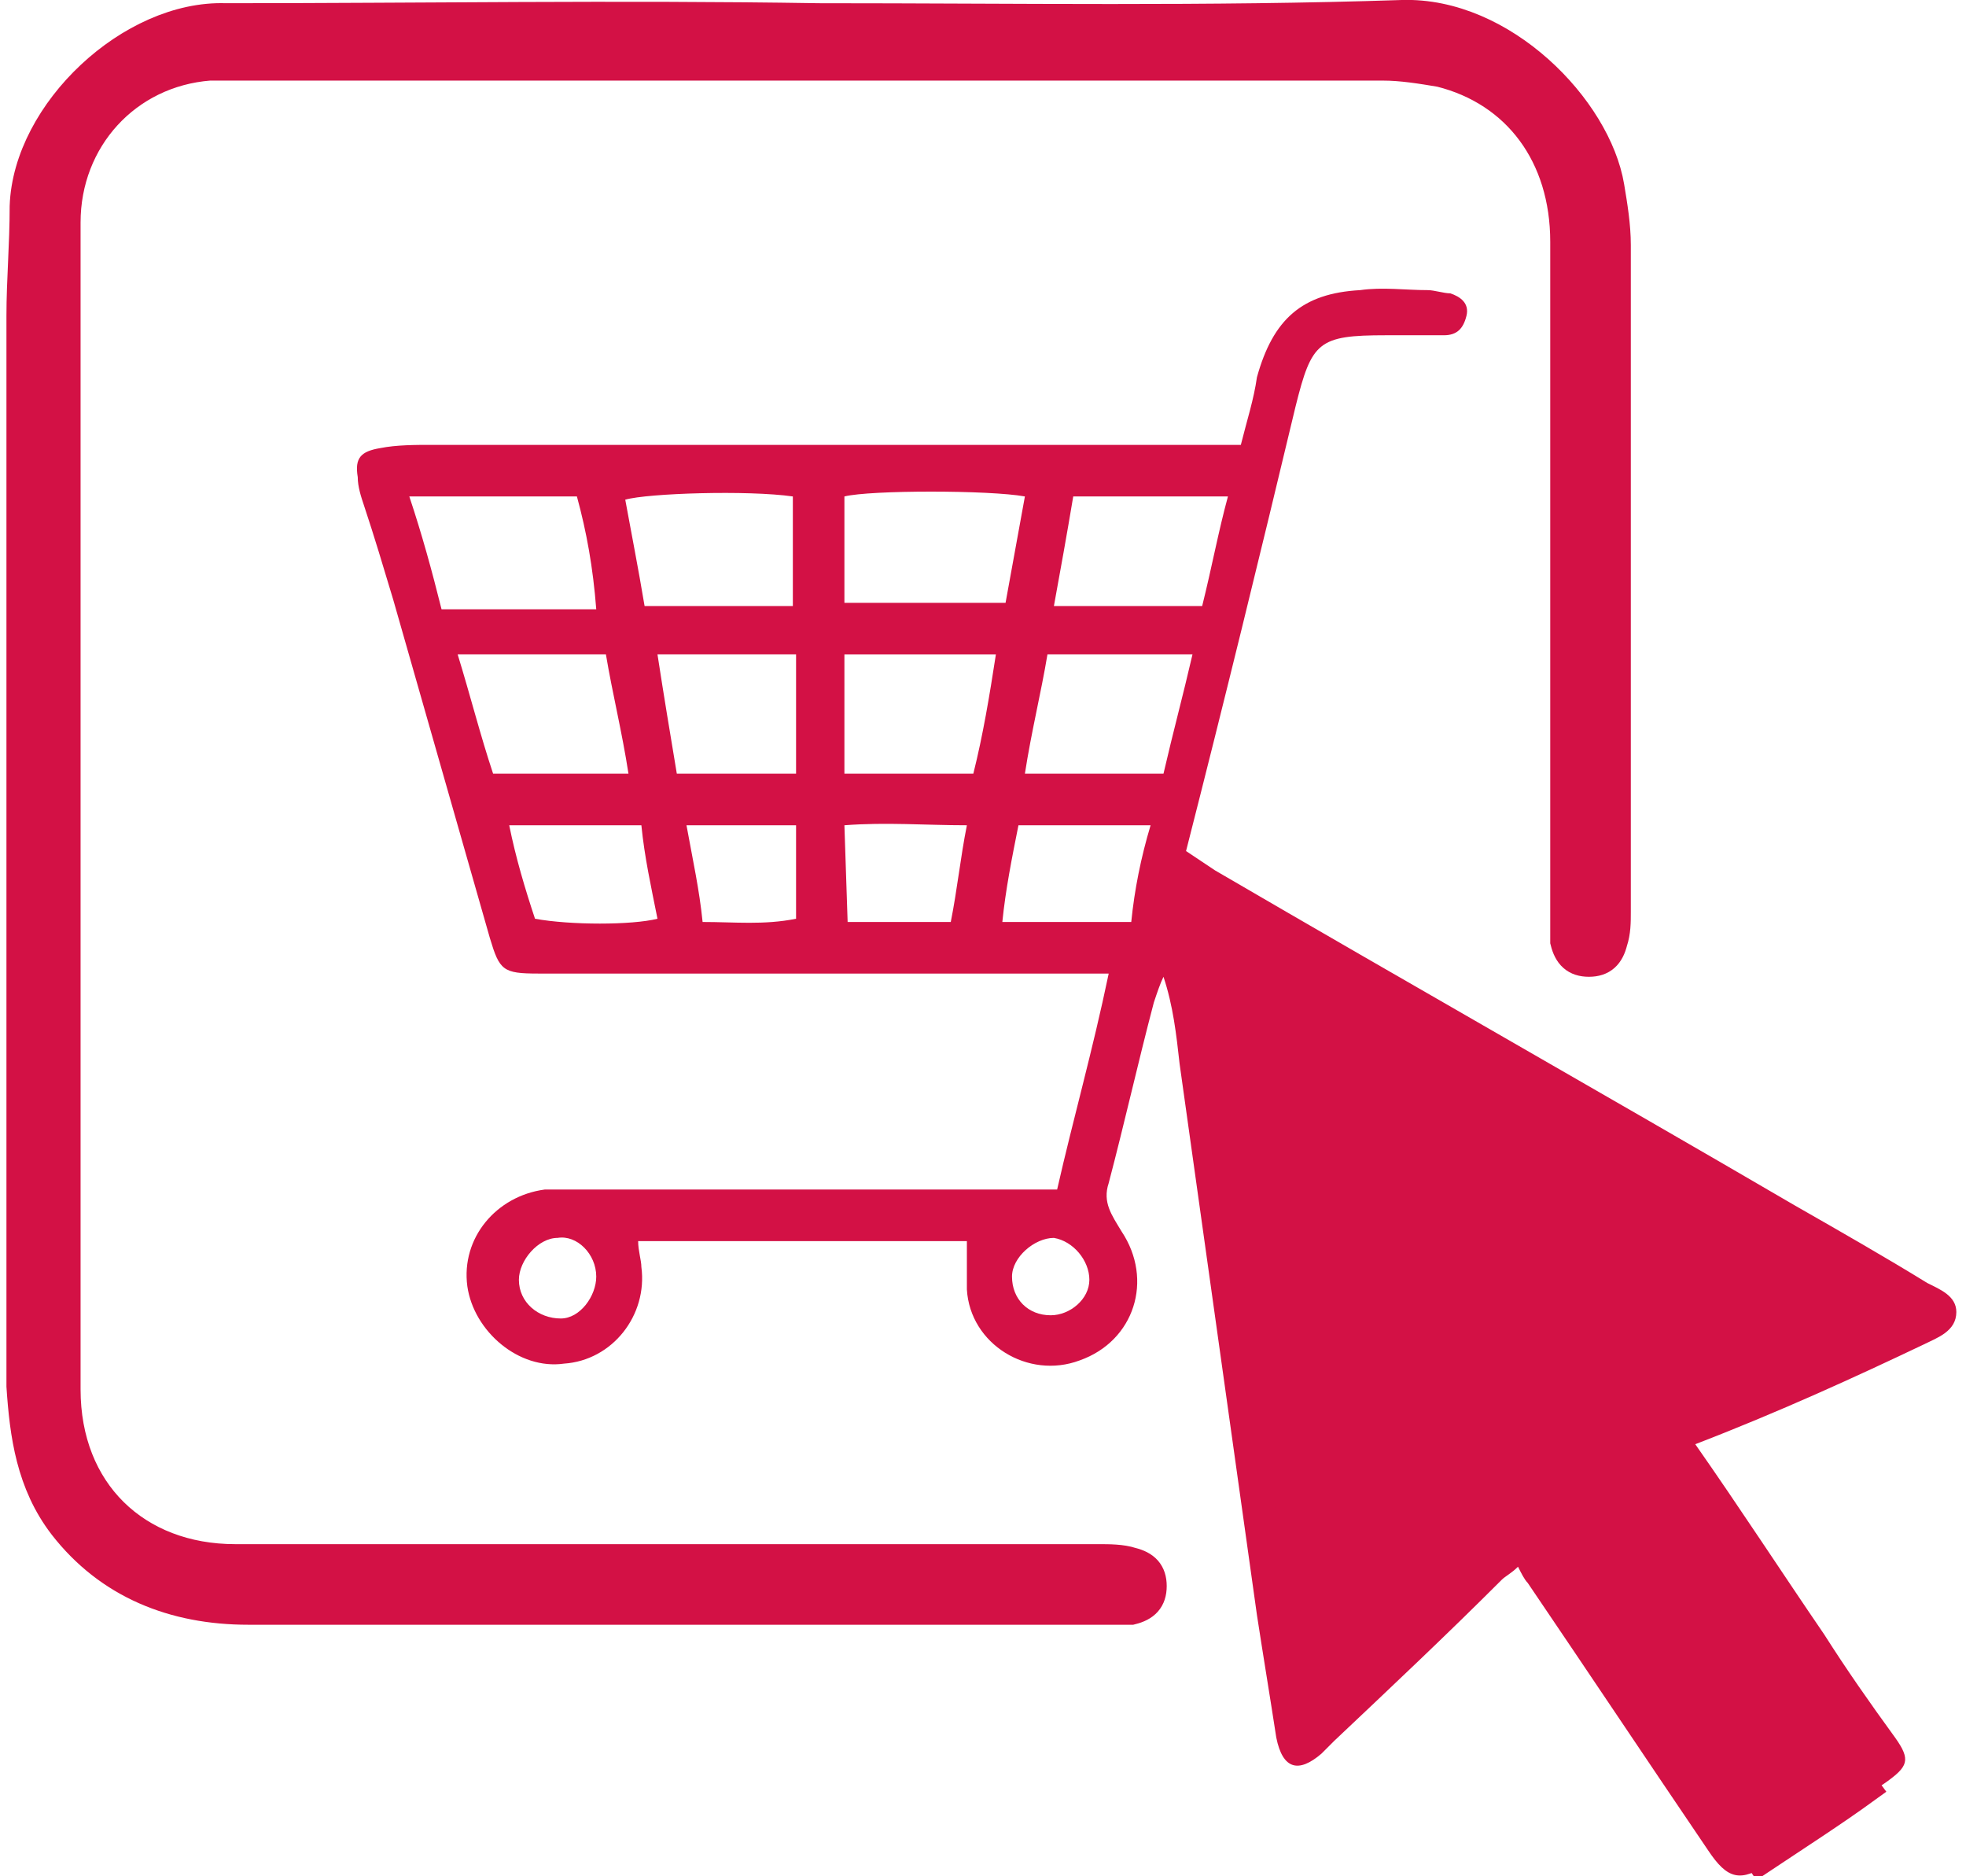 <?xml version="1.0" encoding="utf-8"?>
<!-- Generator: Adobe Illustrator 27.3.1, SVG Export Plug-In . SVG Version: 6.00 Build 0)  -->
<svg version="1.1" id="Layer_2_00000127735809985459190390000005173848792182133920_"
	 xmlns="http://www.w3.org/2000/svg" xmlns:xlink="http://www.w3.org/1999/xlink" x="0px" y="0px" viewBox="0 0 61 58.2"
	 style="enable-background:new 0 0 61 58.2;" xml:space="preserve">
<style type="text/css">
	.st0{fill:#D31145;}
	.st1{fill:#D31145;stroke:#D31145;stroke-miterlimit:10;}
	.st2{fill:#D31145;stroke:#D31145;stroke-width:0.75;stroke-miterlimit:10;}
</style>
<g id="Layer_1-2">
	<path class="st0" d="M52.6,44.8c1.4,2,2.7,4,4,5.9c0.7,1.1,1.4,2.1,2.2,3.2c0.5,0.7,0.4,0.9-0.3,1.4c-1.2,0.8-2.4,1.7-3.6,2.5
		c-0.9,0.6-1.3,0.5-1.9-0.4c-1.9-2.8-3.7-5.5-5.6-8.3c-0.1-0.1-0.2-0.3-0.3-0.5c-0.2,0.2-0.4,0.3-0.5,0.4c-1.7,1.7-3.4,3.3-5.2,5
		c-0.1,0.1-0.3,0.3-0.4,0.4c-0.7,0.6-1.2,0.5-1.4-0.5c-0.2-1.3-0.4-2.5-0.6-3.8c-0.8-5.7-1.6-11.4-2.4-17.1
		c-0.1-0.9-0.2-1.8-0.5-2.7c-0.1,0.2-0.2,0.5-0.3,0.8c-0.5,1.9-0.9,3.7-1.4,5.6c-0.2,0.6,0.1,1,0.4,1.5c1,1.5,0.4,3.4-1.3,4
		c-1.6,0.6-3.4-0.5-3.5-2.2c0-0.5,0-0.9,0-1.5H19.8c0,0.3,0.1,0.6,0.1,0.8c0.2,1.5-0.9,2.9-2.4,3c-1.4,0.2-2.8-1-3-2.4
		c-0.2-1.5,0.9-2.8,2.4-3c0.4,0,0.7,0,1.1,0c4.6,0,9.2,0,13.9,0c0.3,0,0.5,0,0.9,0c0.5-2.2,1.1-4.3,1.6-6.7c-0.5,0-0.8,0-1.1,0
		c-5.4,0-10.8,0-16.2,0c-0.1,0-0.3,0-0.4,0c-1.1,0-1.2-0.1-1.5-1.1c-1-3.5-2-7-3-10.5c-0.3-1-0.6-2-0.9-2.9
		c-0.1-0.3-0.2-0.6-0.2-0.9c-0.1-0.6,0.1-0.8,0.7-0.9c0.5-0.1,1.1-0.1,1.6-0.1c8,0,16,0,23.9,0c0.4,0,0.8,0,1.2,0
		c0.2-0.8,0.4-1.4,0.5-2.1c0.5-1.8,1.4-2.6,3.2-2.7c0.7-0.1,1.4,0,2.1,0c0.2,0,0.5,0.1,0.7,0.1c0.3,0.1,0.6,0.3,0.5,0.7
		s-0.3,0.6-0.7,0.6c-0.6,0-1.2,0-1.8,0c-2.1,0-2.3,0.2-2.8,2.2c-1.1,4.6-2.2,9.1-3.4,13.8c0.3,0.2,0.6,0.4,0.9,0.6
		c6,3.5,12,6.9,18,10.4c1.4,0.8,2.8,1.6,4.1,2.4c0.4,0.2,0.9,0.4,0.9,0.9c0,0.6-0.6,0.8-1,1C57.6,42.7,55.2,43.8,52.6,44.8
		L52.6,44.8z M40.8,52.6c0.4-0.3,0.6-0.5,0.9-0.8c1.3-1.3,2.6-2.5,4-3.8c0.4-0.3,0.7-0.7,1.1-1c0.4-0.3,0.7-0.3,1,0.1
		c0.2,0.2,0.3,0.4,0.4,0.6c1.8,2.7,3.6,5.4,5.5,8.1c0.2,0.3,0.4,0.5,0.7,0.9c1.1-0.8,2.1-1.4,3.1-2.1c-0.2-0.4-0.4-0.7-0.6-0.9
		c-1.8-2.8-3.7-5.5-5.5-8.2c-0.6-0.8-0.5-1.1,0.4-1.5c0.3-0.2,0.7-0.3,1-0.5c1.7-0.7,3.3-1.5,5-2.2c0.3-0.1,0.6-0.3,1.1-0.5
		C52,36.7,45.5,33,39.1,29.3c-0.4-0.2-0.9-0.5-1.3-0.7h-0.1c0,0,0,0-0.2,0.1C38.6,36.6,39.7,44.5,40.8,52.6L40.8,52.6z M31.8,15.4
		c-1.1-0.2-4.8-0.2-5.6,0c0,1.1,0,2.2,0,3.3h5C31.4,17.6,31.6,16.5,31.8,15.4L31.8,15.4z M20,18.8h4.6v-3.4
		c-1.4-0.2-4.5-0.1-5.2,0.1C19.6,16.6,19.8,17.6,20,18.8z M17.9,15.4h-5.2c0.4,1.2,0.7,2.3,1,3.5h4.8C18.4,17.6,18.2,16.5,17.9,15.4
		z M37.3,18.8c0.3-1.2,0.5-2.3,0.8-3.4h-4.8c-0.2,1.2-0.4,2.3-0.6,3.4C32.7,18.8,37.4,18.8,37.3,18.8z M30.9,20.3h-4.7V24h4
		C30.5,22.8,30.7,21.6,30.9,20.3z M19.5,24c-0.2-1.3-0.5-2.5-0.7-3.7h-4.6c0.4,1.3,0.7,2.5,1.1,3.7H19.5z M36.1,24
		c0.3-1.3,0.6-2.4,0.9-3.7h-4.5c-0.2,1.2-0.5,2.4-0.7,3.7H36.1z M21,24c1.3,0,2.5,0,3.7,0v-3.7h-4.3C20.6,21.6,20.8,22.8,21,24
		L21,24z M35.7,25.6h-4.1c-0.2,1-0.4,2-0.5,3h4C35.2,27.6,35.4,26.6,35.7,25.6z M16.6,28.5c1.1,0.2,3,0.2,3.8,0
		c-0.2-1-0.4-1.9-0.5-2.9h-4.1C16,26.6,16.3,27.6,16.6,28.5z M26.3,28.6c1.1,0,2.1,0,3.2,0c0.2-1,0.3-2,0.5-3c-1.3,0-2.5-0.1-3.8,0
		L26.3,28.6L26.3,28.6z M21.3,25.6c0.2,1.1,0.4,2,0.5,3c1,0,1.9,0.1,2.9-0.1v-2.9H21.3z M18.5,39.6c0-0.7-0.6-1.3-1.2-1.2
		c-0.6,0-1.2,0.7-1.2,1.3c0,0.7,0.6,1.2,1.3,1.2C18,40.9,18.5,40.2,18.5,39.6L18.5,39.6z M33.8,39.7c0-0.6-0.5-1.2-1.1-1.3
		c-0.6,0-1.3,0.6-1.3,1.2c0,0.7,0.5,1.2,1.2,1.2C33.2,40.8,33.8,40.3,33.8,39.7L33.8,39.7z"/>
	<path class="st1" d="M25.4,0.6c6.1,0,12.1,0.1,18.1-0.1c3.1-0.1,6,2.9,6.4,5.3C50,6.4,50.1,7,50.1,7.6c0,6.9,0,13.8,0,20.7
		c0,0.3,0,0.6-0.1,0.9c-0.1,0.4-0.3,0.6-0.7,0.6s-0.6-0.2-0.7-0.6c0-0.3,0-0.5,0-0.8c0-7,0-14,0-20.9c0-2.7-1.5-4.7-3.9-5.3
		C44.1,2.1,43.5,2,42.9,2C31.7,2,20.4,2,9.2,2C8.3,2,7.4,2,6.5,2C3.9,2.2,2,4.3,2,6.9C2,19,2,31,2,43.1c0,3.2,2.2,5.3,5.3,5.3
		c5.1,0,10.1,0,15.2,0c3.9,0,7.7,0,11.6,0c0.3,0,0.7,0,1,0.1c0.4,0.1,0.6,0.3,0.6,0.7s-0.2,0.6-0.6,0.7c-0.2,0-0.5,0-0.7,0
		c-8.9,0-17.8,0-26.7,0c-2.3,0-4.3-0.8-5.7-2.6C1,46,0.8,44.5,0.7,43c0-0.3,0-0.6,0-0.9c0-10.8,0-21.5,0-32.3c0-1.1,0.1-2.2,0.1-3.4
		C0.9,3.5,4.1,0.5,7,0.6C13,0.6,19.2,0.5,25.4,0.6z"/>
	<path class="st2" d="M40.1,53.4c-1.2-8.8-2.4-17.3-3.6-25.8c0.1-0.1,0.2-0.1,0.2-0.1h0.1c0.5,0.2,1,0.5,1.4,0.7
		c7,4,14.1,8.1,21.3,12.2c-0.5,0.2-0.8,0.4-1.2,0.6c-1.8,0.8-3.6,1.6-5.4,2.4c-0.4,0.2-0.7,0.3-1.1,0.5c-1,0.5-1.1,0.7-0.5,1.7
		c2,3,4,6,6,8.9c0.2,0.3,0.4,0.6,0.7,1c-1.1,0.8-2.2,1.5-3.4,2.3c-0.2-0.3-0.5-0.6-0.7-0.9c-2-2.9-3.9-5.8-5.9-8.7
		c-0.1-0.2-0.3-0.4-0.4-0.6c-0.3-0.4-0.7-0.4-1.1-0.1c-0.4,0.4-0.8,0.7-1.2,1.1c-1.4,1.4-2.9,2.7-4.3,4.1
		C40.8,52.8,40.6,53,40.1,53.4L40.1,53.4z"/>
</g>
</svg>
